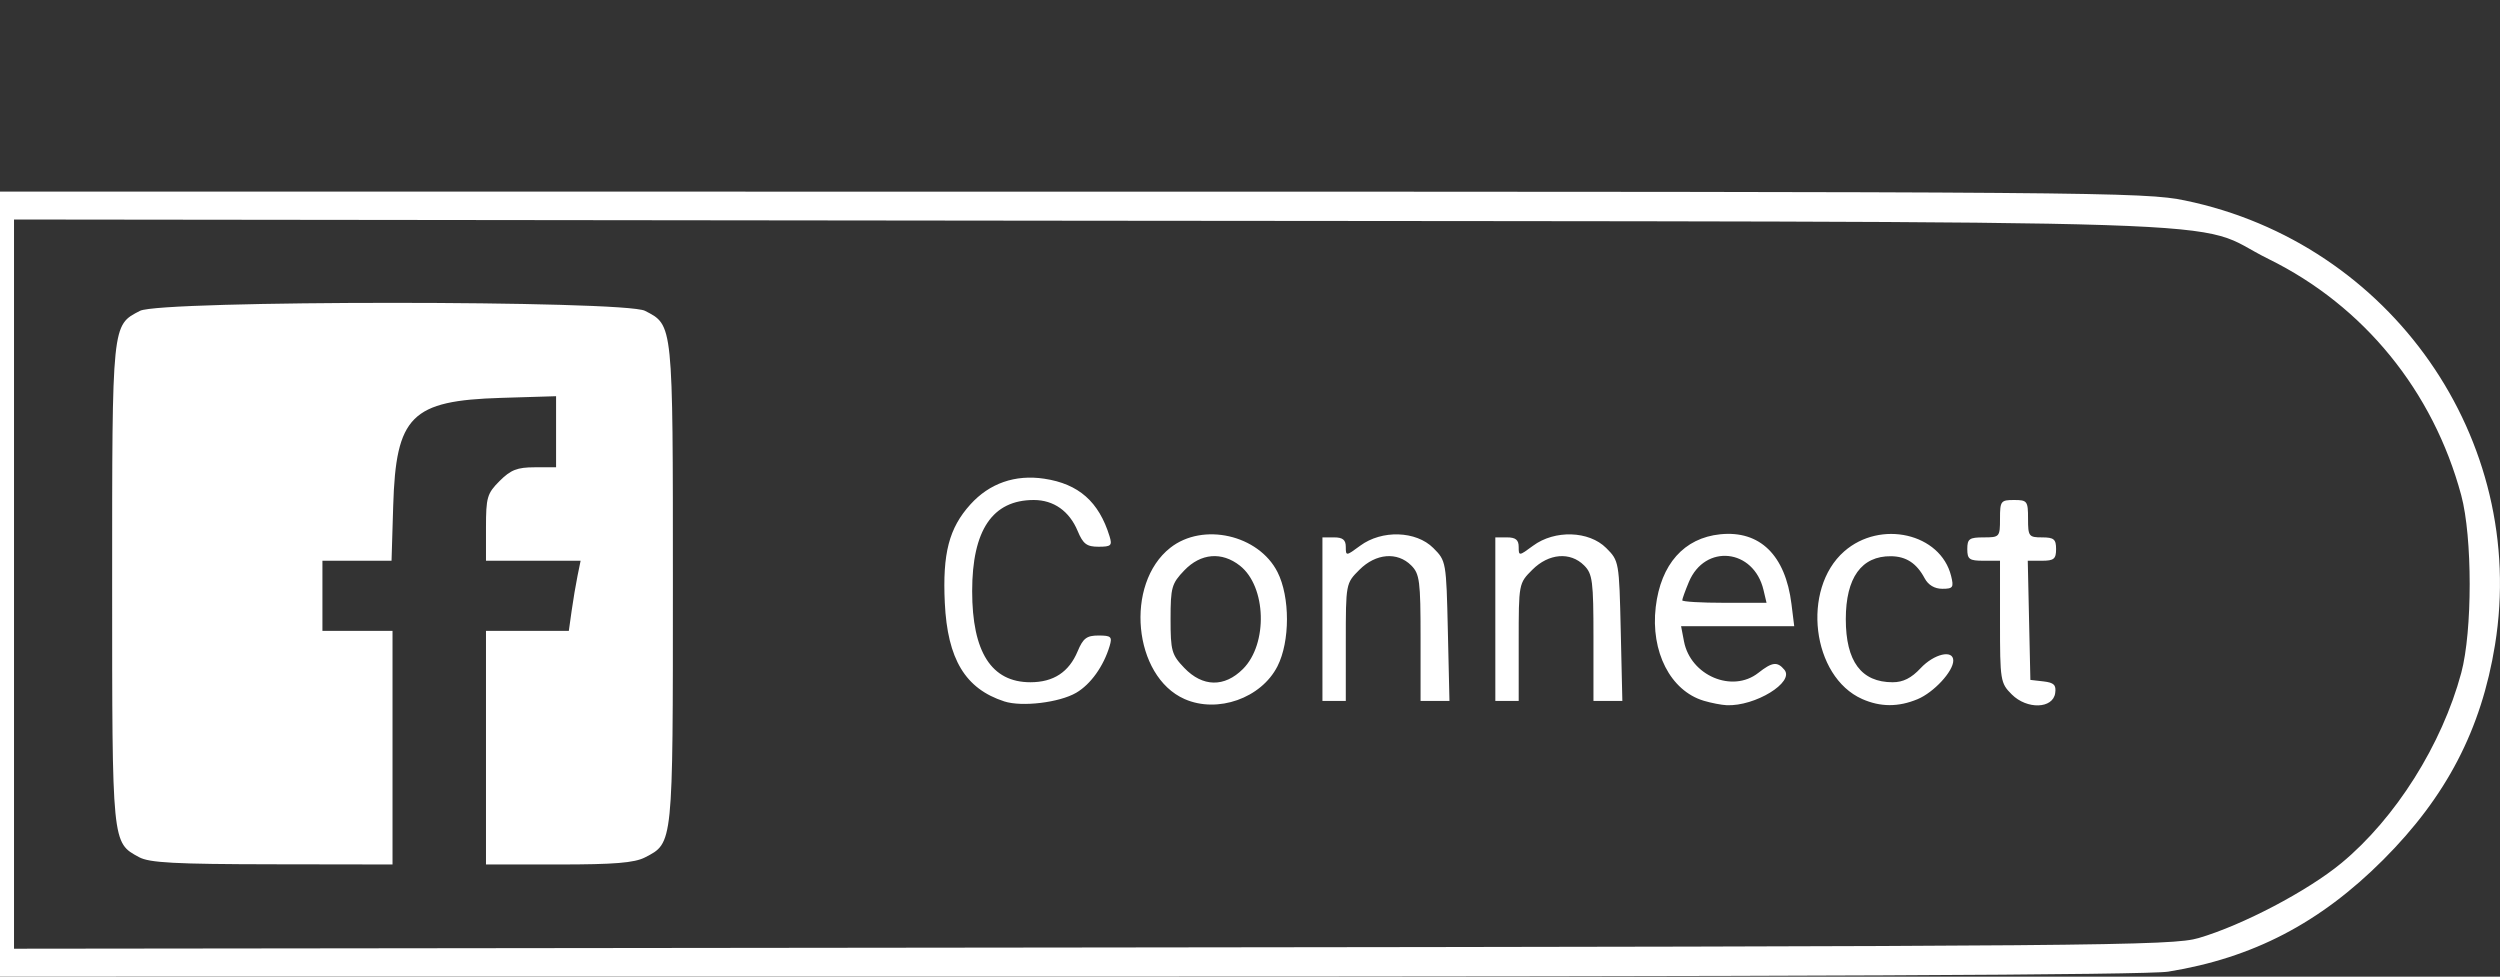 <?xml version="1.0" encoding="UTF-8" standalone="no"?>
<!-- Created with Inkscape (http://www.inkscape.org/) -->

<svg
   xmlns:dc="http://purl.org/dc/elements/1.1/"
   xmlns:cc="http://creativecommons.org/ns#"
   xmlns:rdf="http://www.w3.org/1999/02/22-rdf-syntax-ns#"
   xmlns:svg="http://www.w3.org/2000/svg"
   xmlns="http://www.w3.org/2000/svg"
   xmlns:sodipodi="http://sodipodi.sourceforge.net/DTD/sodipodi-0.dtd"
   xmlns:inkscape="http://www.inkscape.org/namespaces/inkscape"
   version="1.1"
   id="svg97"
   width="713.333"
   height="278.667"
   viewBox="0 0 713.333 278.667"
   sodipodi:docname="Facebook_connect.svg"
   inkscape:version="0.92.1 r15371">
  <rect x="0" y="0" width="713.333" height="278.667" fill="#333333" stroke="none"/>
  <defs
     id="defs101" />
  <sodipodi:namedview
     pagecolor="#ffffff"
     bordercolor="#666666"
     borderopacity="1"
     objecttolerance="10"
     gridtolerance="10"
     guidetolerance="10"
     inkscape:pageopacity="0"
     inkscape:pageshadow="2"
     inkscape:window-width="1920"
     inkscape:window-height="1001"
     id="namedview99"
     showgrid="false"
     inkscape:zoom="1.9009346"
     inkscape:cx="185.91424"
     inkscape:cy="75.080679"
     inkscape:window-x="-9"
     inkscape:window-y="-9"
     inkscape:window-maximized="1"
     inkscape:current-layer="svg97" />
  <path
     style="fill:#ffffff;stroke-width:1.333"
     d="M 0,166.667 V 54.667 l 305.667,0.018 c 293.4,0.017 306.152,0.118 317.753,2.512 58.822,12.14 97.977,68.248 88.489,126.804 -3.917,24.176 -13.856,43.281 -31.909,61.333 -18.053,18.053 -37.157,27.992 -61.333,31.909 -5.887,0.954 -106.494,1.407 -313.667,1.414 L 0,278.667 Z m 627.333,100.992 c 12.512,-3.662 31.156,-13.451 40.761,-21.403 15.444,-12.786 28.674,-33.785 34.182,-54.256 3.207,-11.919 3.207,-38.747 0,-50.667 C 694.269,111.578 674.453,87.264 647.333,73.92 623.62,62.252 658.16,63.378 311.667,62.983 L 4,62.633 V 166.667 270.7 L 311.667,270.35 c 288.878,-0.329 308.155,-0.493 315.667,-2.691 z M 39.683,244.579 c -7.751,-4.206 -7.683,-3.518 -7.683,-77.913 0,-74.743 -0.095,-73.814 7.956,-77.977 5.867,-3.034 138.221,-3.034 144.087,0 8.051,4.163 7.956,3.234 7.956,77.977 0,74.743 0.095,73.814 -7.956,77.977 -3.004,1.553 -8.72,2.023 -24.644,2.023 H 138.667 V 213.333 180 h 11.819 11.819 l 0.795,-5.667 c 0.438,-3.117 1.194,-7.617 1.681,-10 L 165.667,160 h -13.5 -13.5 v -9.436 c 0,-8.651 0.324,-9.76 3.897,-13.333 3.172,-3.172 5.033,-3.897 10,-3.897 h 6.103 V 123.193 113.052 L 143,113.527 c -25.679,0.777 -30.03,5.128 -30.807,30.807 L 111.719,160 h -9.86 -9.86 v 10 10 H 102 112 v 33.333 33.333 l -34.333,-0.053 C 49.902,246.57 42.635,246.181 39.683,244.58 Z M 286.551,200.133 c -11.122,-3.61 -16.202,-12.033 -16.968,-28.132 -0.671,-14.106 1.205,-21.32 7.298,-28.064 5.458,-6.041 12.771,-8.592 21.067,-7.348 9.826,1.474 15.599,6.556 18.639,16.411 0.82,2.658 0.462,3 -3.147,3 -3.363,0 -4.399,-0.782 -5.949,-4.492 -2.376,-5.686 -6.845,-8.841 -12.522,-8.841 -11.773,0 -17.579,8.586 -17.579,26 0,17.384 5.503,26 16.608,26 6.598,0 11.005,-2.887 13.492,-8.841 1.55,-3.711 2.586,-4.492 5.949,-4.492 3.599,0 3.968,0.348 3.176,3 -1.724,5.769 -5.411,10.925 -9.535,13.334 -4.806,2.807 -15.517,4.093 -20.53,2.466 z m 51.449,-0.67 c -14.658,-6.47 -17.151,-32.881 -4.074,-43.167 9.298,-7.313 25.187,-3.712 30.587,6.934 3.6,7.097 3.597,19.789 -0.008,26.874 -4.64,9.121 -17.088,13.517 -26.506,9.36 z m 16.655,-8.58 c 7.17,-7.17 6.688,-23.536 -0.867,-29.479 -5.176,-4.071 -11.166,-3.562 -15.872,1.349 -3.608,3.766 -3.916,4.859 -3.916,13.912 0,9.053 0.308,10.146 3.916,13.912 5.242,5.471 11.459,5.584 16.739,0.304 z m 131.484,9.065 c -9.498,-2.842 -15.214,-14.012 -13.702,-26.775 1.445,-12.201 8.083,-19.674 18.411,-20.726 11.309,-1.152 18.589,5.974 20.315,19.886 l 0.786,6.333 H 495.808 479.667 L 480.497,183 c 1.871,9.769 13.79,14.829 21.2,9 3.982,-3.132 5.446,-3.306 7.456,-0.883 2.935,3.536 -8.344,10.451 -16.478,10.102 -1.472,-0.063 -4.413,-0.635 -6.536,-1.27 z m 17.045,-31.615 c -2.786,-11.782 -16.702,-13.264 -21.297,-2.269 -1.038,2.484 -1.887,4.836 -1.887,5.226 0,0.39 5.411,0.71 12.025,0.71 h 12.025 z m 28.15,31.118 c -14.351,-6.378 -17.393,-31.35 -5.132,-42.116 10.351,-9.088 27.494,-5.156 30.511,6.998 0.816,3.286 0.554,3.667 -2.521,3.667 -2.196,0 -4.006,-1.08 -5.029,-3 -2.281,-4.281 -5.268,-6.242 -9.583,-6.291 -8.439,-0.095 -12.912,6.125 -12.912,17.958 0,12.057 4.417,18 13.377,18 2.969,0 5.327,-1.185 7.956,-4 3.849,-4.12 9.333,-5.401 9.333,-2.18 0,3.076 -5.545,9.071 -10.181,11.008 -5.462,2.282 -10.618,2.268 -15.819,-0.044 z m 42.689,-1.308 c -3.242,-3.242 -3.356,-3.943 -3.356,-20.749 V 160 h -4.667 c -4.089,0 -4.667,-0.413 -4.667,-3.333 0,-2.921 0.578,-3.333 4.667,-3.333 4.556,0 4.667,-0.127 4.667,-5.333 0,-5.037 0.222,-5.333 4,-5.333 3.778,0 4,0.296 4,5.333 0,5.037 0.222,5.333 4,5.333 3.378,0 4,0.519 4,3.333 0,2.822 -0.62,3.333 -4.04,3.333 h -4.04 l 0.373,17 0.373,17 3.747,0.43 c 2.988,0.343 3.663,1.018 3.333,3.333 -0.64,4.496 -8.048,4.724 -12.391,0.38 z M 377.333,176.667 v -23.333 h 3.333 c 2.461,0 3.333,0.708 3.333,2.707 0,2.648 0.089,2.641 4.112,-0.333 6.175,-4.566 15.941,-4.259 20.858,0.655 3.662,3.66 3.701,3.882 4.153,23.667 L 413.578,200 h -4.122 -4.122 v -18 c 0,-16.222 -0.263,-18.263 -2.667,-20.667 -3.954,-3.954 -10.097,-3.442 -14.769,1.231 -3.895,3.895 -3.897,3.91 -3.897,20.667 V 200 h -3.333 -3.333 z m 49.333,0 v -23.333 h 3.333 c 2.461,0 3.333,0.708 3.333,2.707 0,2.648 0.089,2.641 4.112,-0.333 6.175,-4.566 15.941,-4.259 20.858,0.655 3.662,3.66 3.701,3.882 4.153,23.667 L 462.911,200 h -4.122 -4.122 v -18 c 0,-16.222 -0.263,-18.263 -2.667,-20.667 -3.954,-3.954 -10.097,-3.442 -14.769,1.231 -3.895,3.895 -3.897,3.91 -3.897,20.667 V 200 h -3.333 -3.333 z"
     id="path107"
     inkscape:connector-curvature="0" />
</svg>
